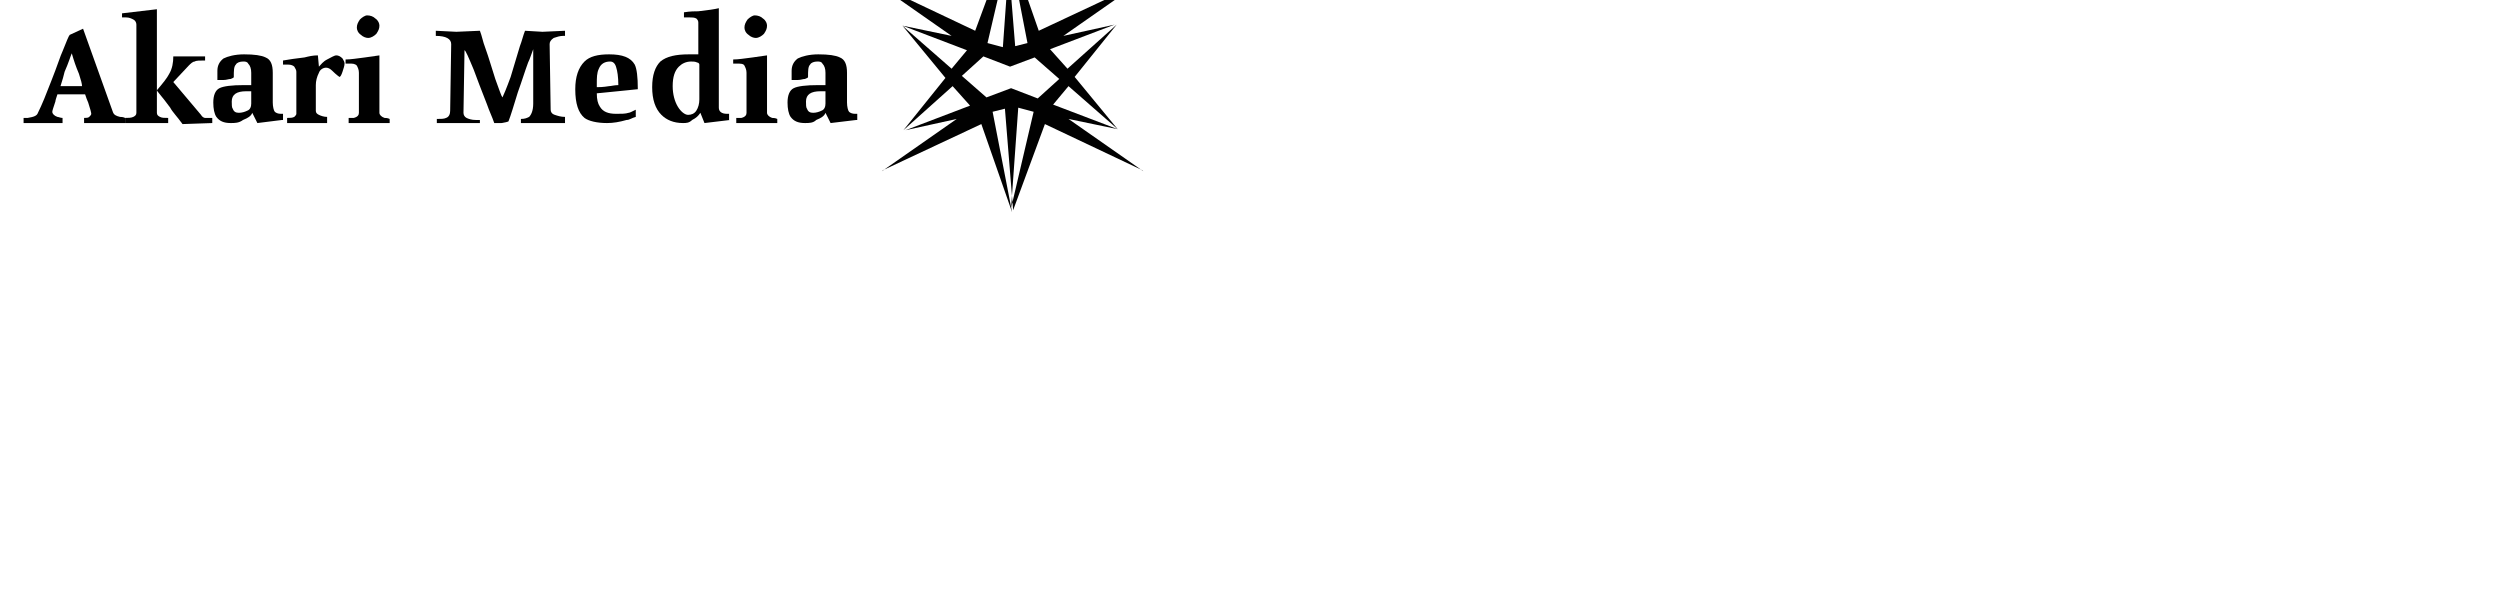 <?xml version="1.0" encoding="utf-8"?>
<!-- Generator: Adobe Illustrator 28.0.0, SVG Export Plug-In . SVG Version: 6.00 Build 0)  -->
<svg version="1.1" id="Layer_1" xmlns="http://www.w3.org/2000/svg" xmlns:xlink="http://www.w3.org/1999/xlink" x="0px" y="0px"
	 viewBox="0 0 243.8 59.9" style="enable-background:new 0 0 243.8 59.9;" xml:space="preserve">
<style type="text/css">
	.st0{fill:#010101;}
</style>
<g>
	<path d="M12.2,12l-1.9,0H8.2v-0.5c0.2,0,0.4,0,0.5-0.1c0.1-0.1,0.2-0.2,0.2-0.3c0-0.1-0.1-0.5-0.3-1.1C8.5,9.8,8.4,9.5,8.3,9.2H5.6
		C5.5,9.5,5.4,9.8,5.4,9.9c-0.2,0.6-0.3,0.9-0.3,1c0,0.2,0.2,0.4,0.5,0.5c0.1,0,0.3,0.1,0.5,0.1V12l-1.9,0H2.3v-0.5
		c0.2,0,0.3,0,0.4,0c0.6-0.1,0.9-0.2,1-0.5C4.1,10.2,4.5,9.2,5,7.9c0.6-1.5,0.9-2.5,1.1-2.9C6.5,4,6.7,3.5,6.8,3.4l1.3-0.6l2.9,8.1
		c0.1,0.3,0.3,0.4,0.7,0.5c0.1,0,0.3,0,0.5,0.1V12z M8,8.4c0-0.2-0.1-0.6-0.3-1.2C7.4,6.5,7.2,5.9,7,5.2C6.9,5.4,6.7,6.1,6.3,7
		C6.2,7.4,6.1,7.8,5.9,8.4H8z"/>
	<path d="M16.3,12l-1.9,0h-2.2v-0.5c0.3,0,0.6,0,0.8-0.1s0.3-0.2,0.3-0.4V2.4c0-0.2-0.1-0.4-0.3-0.5s-0.4-0.2-0.7-0.2l-0.4,0V1.3
		l3.4-0.4V11c0,0.2,0.1,0.3,0.3,0.4c0.2,0.1,0.4,0.1,0.8,0.1V12z M20.7,12l-2.9,0.1c-0.5-0.7-1-1.2-1.2-1.6
		c-0.8-1.1-1.3-1.6-1.3-1.7c0.6-0.7,1-1.2,1.2-1.6c0.3-0.5,0.4-1.1,0.4-1.7h3.1v0.4c-0.5,0-0.9,0-1,0.1c-0.2,0-0.4,0.2-0.6,0.4
		L16.9,8l2.7,3.2c0.1,0.2,0.3,0.3,0.4,0.3c0.1,0,0.4,0,0.7,0V12z"/>
	<path d="M27.5,11.7L25.1,12l-0.5-1c-0.1,0.3-0.4,0.5-0.9,0.7C23.3,12,22.9,12,22.5,12c-0.7,0-1.1-0.2-1.4-0.6
		c-0.2-0.3-0.3-0.8-0.3-1.4c0-0.7,0.2-1.2,0.6-1.4c0.4-0.2,1.2-0.3,2.4-0.3h0.7V7.1c0-0.4-0.1-0.7-0.3-0.9C24.1,6,23.9,6,23.7,6
		c-0.3,0-0.6,0.1-0.7,0.3c-0.2,0.2-0.2,0.6-0.2,1.2c0,0.1-0.1,0.1-0.3,0.2c-0.2,0-0.4,0.1-0.7,0.1h-0.6V6.9c0-0.5,0.2-0.9,0.6-1.2
		c0.4-0.2,1.1-0.4,2-0.4c1,0,1.7,0.1,2.1,0.3c0.5,0.2,0.7,0.7,0.7,1.5v2.9c0,0.4,0.1,0.8,0.2,0.9c0.1,0.1,0.3,0.2,0.6,0.2l0.2,0
		V11.7z M24.5,10.1V8.9H24c-0.9,0-1.4,0.3-1.4,1c0,0.3,0,0.6,0.1,0.7c0.1,0.3,0.3,0.4,0.6,0.4c0.3,0,0.6-0.1,0.8-0.2
		C24.4,10.7,24.5,10.4,24.5,10.1z"/>
	<path d="M33.6,6.2c0,0.2-0.1,0.5-0.2,0.8c-0.1,0.3-0.2,0.5-0.3,0.5c0,0-0.3-0.2-0.7-0.6c-0.2-0.2-0.4-0.3-0.6-0.3
		c-0.3,0-0.6,0.2-0.7,0.5c-0.2,0.4-0.3,0.8-0.3,1.2v2.5c0,0.2,0.1,0.3,0.3,0.4c0.2,0.1,0.5,0.2,0.8,0.2V12l-2,0h-1.9v-0.5
		c0.3,0,0.5,0,0.7-0.1c0.1-0.1,0.2-0.2,0.2-0.3V7c0-0.2-0.1-0.3-0.2-0.5c-0.1-0.1-0.3-0.2-0.6-0.2c-0.1,0-0.2,0-0.4,0
		c0,0-0.1,0-0.1,0V5.9c0.6-0.1,1.2-0.2,2.1-0.3c0.4-0.1,0.8-0.2,1.3-0.2l0.1,1.1c0.2-0.2,0.4-0.5,0.8-0.7c0.4-0.2,0.7-0.4,0.9-0.4
		c0.2,0,0.4,0.1,0.6,0.3C33.5,5.9,33.6,6,33.6,6.2z"/>
	<path d="M38,12l-1.9,0L34,12v-0.5c0.2,0,0.4,0,0.5,0c0.4-0.1,0.5-0.3,0.5-0.5V7.1c0-0.3-0.1-0.5-0.2-0.7c-0.2-0.2-0.4-0.2-0.8-0.2
		h-0.3V5.8c0.5,0,1.1-0.1,1.9-0.2c0.8-0.1,1.3-0.2,1.4-0.2V11c0,0.2,0.2,0.4,0.5,0.5c0.1,0,0.3,0,0.5,0.1V12z M37,2.5
		c0,0.3-0.1,0.5-0.3,0.8c-0.2,0.2-0.5,0.4-0.8,0.4c-0.2,0-0.5-0.1-0.7-0.3c-0.3-0.2-0.4-0.5-0.4-0.7c0-0.3,0.1-0.5,0.3-0.8
		c0.2-0.2,0.5-0.4,0.7-0.4c0.3,0,0.6,0.1,0.8,0.3C36.9,2,37,2.3,37,2.5z"/>
	<path d="M55.2,12L53,12c-0.4,0-0.9,0-1.4,0c-0.5,0-0.8,0-0.8,0v-0.4c0.4,0,0.6-0.1,0.8-0.2c0.2-0.2,0.4-0.6,0.4-1.3V4.8
		c-0.2,0.5-0.3,0.9-0.5,1.3c-0.3,0.8-0.6,1.8-1,2.9c-0.4,1.3-0.7,2.3-0.9,2.8c0,0.1-0.3,0.1-0.7,0.2c-0.1,0-0.4,0-0.7,0
		c-0.2-0.6-0.5-1.2-0.7-1.8c-0.6-1.5-1-2.6-1.3-3.4c-0.5-1.2-0.8-1.9-0.9-1.9l-0.1,6.1c0,0.2,0.1,0.4,0.3,0.5
		c0.2,0.1,0.5,0.2,0.9,0.2h0.4V12l-2,0c-0.4,0-0.8,0-1.1,0s-0.7,0-1.1,0v-0.4c0.4,0,0.7,0,0.9-0.1c0.3-0.1,0.4-0.4,0.4-0.7L44,4.3
		c0-0.5-0.5-0.8-1.5-0.8V3l2,0.1L46.8,3c0.2,0.5,0.3,1.1,0.5,1.6c0.4,1.1,0.7,2.2,1,3.1c0.4,1.1,0.6,1.7,0.7,1.8
		c0.1-0.2,0.4-0.9,0.8-2c0.3-1,0.6-2,0.9-3C50.9,4,51,3.5,51.2,3l1.7,0.1L55.1,3v0.5c-0.1,0-0.1,0-0.2,0c-0.3,0-0.6,0.1-0.9,0.2
		c-0.3,0.2-0.4,0.4-0.4,0.6l0.1,6.4c0,0.2,0.1,0.4,0.4,0.5c0.3,0.1,0.6,0.2,1,0.2V12z"/>
	<path d="M62.2,8.7l-4,0.4c0,0.6,0.1,1,0.3,1.3c0.3,0.5,0.8,0.7,1.6,0.7c0.5,0,0.9,0,1.2-0.1c0.1,0,0.3-0.1,0.7-0.3v0.7
		c-0.4,0.1-0.6,0.3-0.9,0.3c-0.7,0.2-1.3,0.3-1.9,0.3c-1,0-1.8-0.2-2.2-0.5c-0.6-0.5-0.9-1.4-0.9-2.8c0-1.2,0.3-2.1,0.9-2.7
		c0.5-0.5,1.3-0.7,2.4-0.7c1.3,0,2.1,0.3,2.5,1C62.1,6.7,62.2,7.5,62.2,8.7z M60.3,8.3c0-0.8-0.1-1.4-0.2-1.7C60,6.2,59.8,6,59.5,6
		c-0.5,0-0.9,0.2-1.1,0.7c-0.2,0.4-0.2,0.9-0.2,1.5v0.3c0.2,0,0.6,0,1.2-0.1C59.6,8.4,59.9,8.3,60.3,8.3z"/>
	<path d="M71.2,11.7L68.7,12l-0.4-1c-0.2,0.3-0.4,0.5-0.8,0.7C67.2,12,66.9,12,66.6,12c-0.9,0-1.6-0.3-2.1-0.8
		c-0.6-0.6-0.9-1.5-0.9-2.7c0-1.2,0.3-2,0.8-2.5c0.6-0.5,1.5-0.7,2.8-0.7h0.9V2.2c0-0.2-0.1-0.3-0.2-0.4c-0.2-0.1-0.4-0.1-0.6-0.1
		l-0.6,0V1.2c0.6-0.1,1.1-0.1,1.4-0.1c0.9-0.1,1.6-0.2,2-0.3v9.7c0,0.4,0.3,0.6,0.8,0.6l0.2,0V11.7z M68.2,9.7V6.3
		c0-0.1-0.1-0.2-0.2-0.2C67.8,6,67.6,6,67.4,6c-0.5,0-0.9,0.2-1.2,0.5c-0.4,0.4-0.6,1-0.6,1.9c0,0.8,0.2,1.5,0.5,2
		c0.3,0.5,0.7,0.8,1,0.8c0.3,0,0.6-0.1,0.8-0.4C68.1,10.5,68.2,10.1,68.2,9.7z"/>
	<path d="M75.8,12L74,12l-2.2,0v-0.5c0.2,0,0.4,0,0.5,0c0.4-0.1,0.5-0.3,0.5-0.5V7.1c0-0.3-0.1-0.5-0.2-0.7s-0.4-0.2-0.8-0.2h-0.3
		V5.8c0.5,0,1.1-0.1,1.9-0.2c0.8-0.1,1.3-0.2,1.4-0.2V11c0,0.2,0.2,0.4,0.5,0.5c0.1,0,0.3,0,0.5,0.1V12z M74.8,2.5
		c0,0.3-0.1,0.5-0.3,0.8c-0.2,0.2-0.5,0.4-0.8,0.4c-0.2,0-0.5-0.1-0.7-0.3c-0.3-0.2-0.4-0.5-0.4-0.7c0-0.3,0.1-0.5,0.3-0.8
		c0.2-0.2,0.5-0.4,0.7-0.4c0.3,0,0.6,0.1,0.8,0.3C74.7,2,74.8,2.3,74.8,2.5z"/>
	<path d="M83.5,11.7L81,12l-0.5-1c-0.1,0.3-0.4,0.5-0.9,0.7C79.3,12,78.9,12,78.5,12c-0.7,0-1.1-0.2-1.4-0.6
		c-0.2-0.3-0.3-0.8-0.3-1.4c0-0.7,0.2-1.2,0.6-1.4c0.4-0.2,1.2-0.3,2.4-0.3h0.7V7.1c0-0.4-0.1-0.7-0.3-0.9C80.1,6,79.9,6,79.7,6
		c-0.3,0-0.6,0.1-0.7,0.3c-0.2,0.2-0.2,0.6-0.2,1.2c0,0.1-0.1,0.1-0.3,0.2c-0.2,0-0.4,0.1-0.7,0.1h-0.6V6.9c0-0.5,0.2-0.9,0.6-1.2
		c0.4-0.2,1.1-0.4,2-0.4c1,0,1.7,0.1,2.1,0.3c0.5,0.2,0.7,0.7,0.7,1.5v2.9c0,0.4,0.1,0.8,0.2,0.9c0.1,0.1,0.3,0.2,0.6,0.2l0.2,0
		V11.7z M80.5,10.1V8.9H80c-0.9,0-1.4,0.3-1.4,1c0,0.3,0,0.6,0.1,0.7c0.1,0.3,0.3,0.4,0.6,0.4c0.3,0,0.6-0.1,0.8-0.2
		C80.4,10.7,80.5,10.4,80.5,10.1z"/>
</g>
<path class="st0" d="M109,12.6l-6.3-2.4l1.5-1.8L109,12.6l-4.2-5.1l4.1-5.1l-4.8,4.3l-1.7-1.9l6.3-2.4l-5,1.1l7.3-5.1l-0.1,0.1
	l-9.6,4.5l-3-8.6l1.9,9.8l-1.2,0.3l-0.8-9.9v-0.2v0.1l0,0v-0.1v0.2l-3.1,8.4l-9.5-4.5l-0.1-0.1l7.3,5.1L88,2.5l6.3,2.4l-1.5,1.8
	L88,2.5l4.2,5.1l-4.1,5.1l4.8-4.3l1.7,1.9l-6.3,2.4l5-1.1l-7.3,5.1l0.1-0.1l9.6-4.5l3,8.6l-1.9-9.8l1.2-0.3l0.8,9.9v0.2v-0.1l0,0
	v0.1v-0.2l3.1-8.4l9.5,4.5l0.1,0.1l-7.3-5.1L109,12.6z M98.5-5.2l-0.7,9.8l-1.5-0.4L98.5-5.2z M96.2,9.5l-2.4-2.1l2.1-1.9l2.6,1
	l2.4-0.9l2.4,2.1l-2.1,1.9l-2.6-1L96.2,9.5z M98.6,20.3l0.7-9.8l1.5,0.4L98.6,20.3z"/>
</svg>
